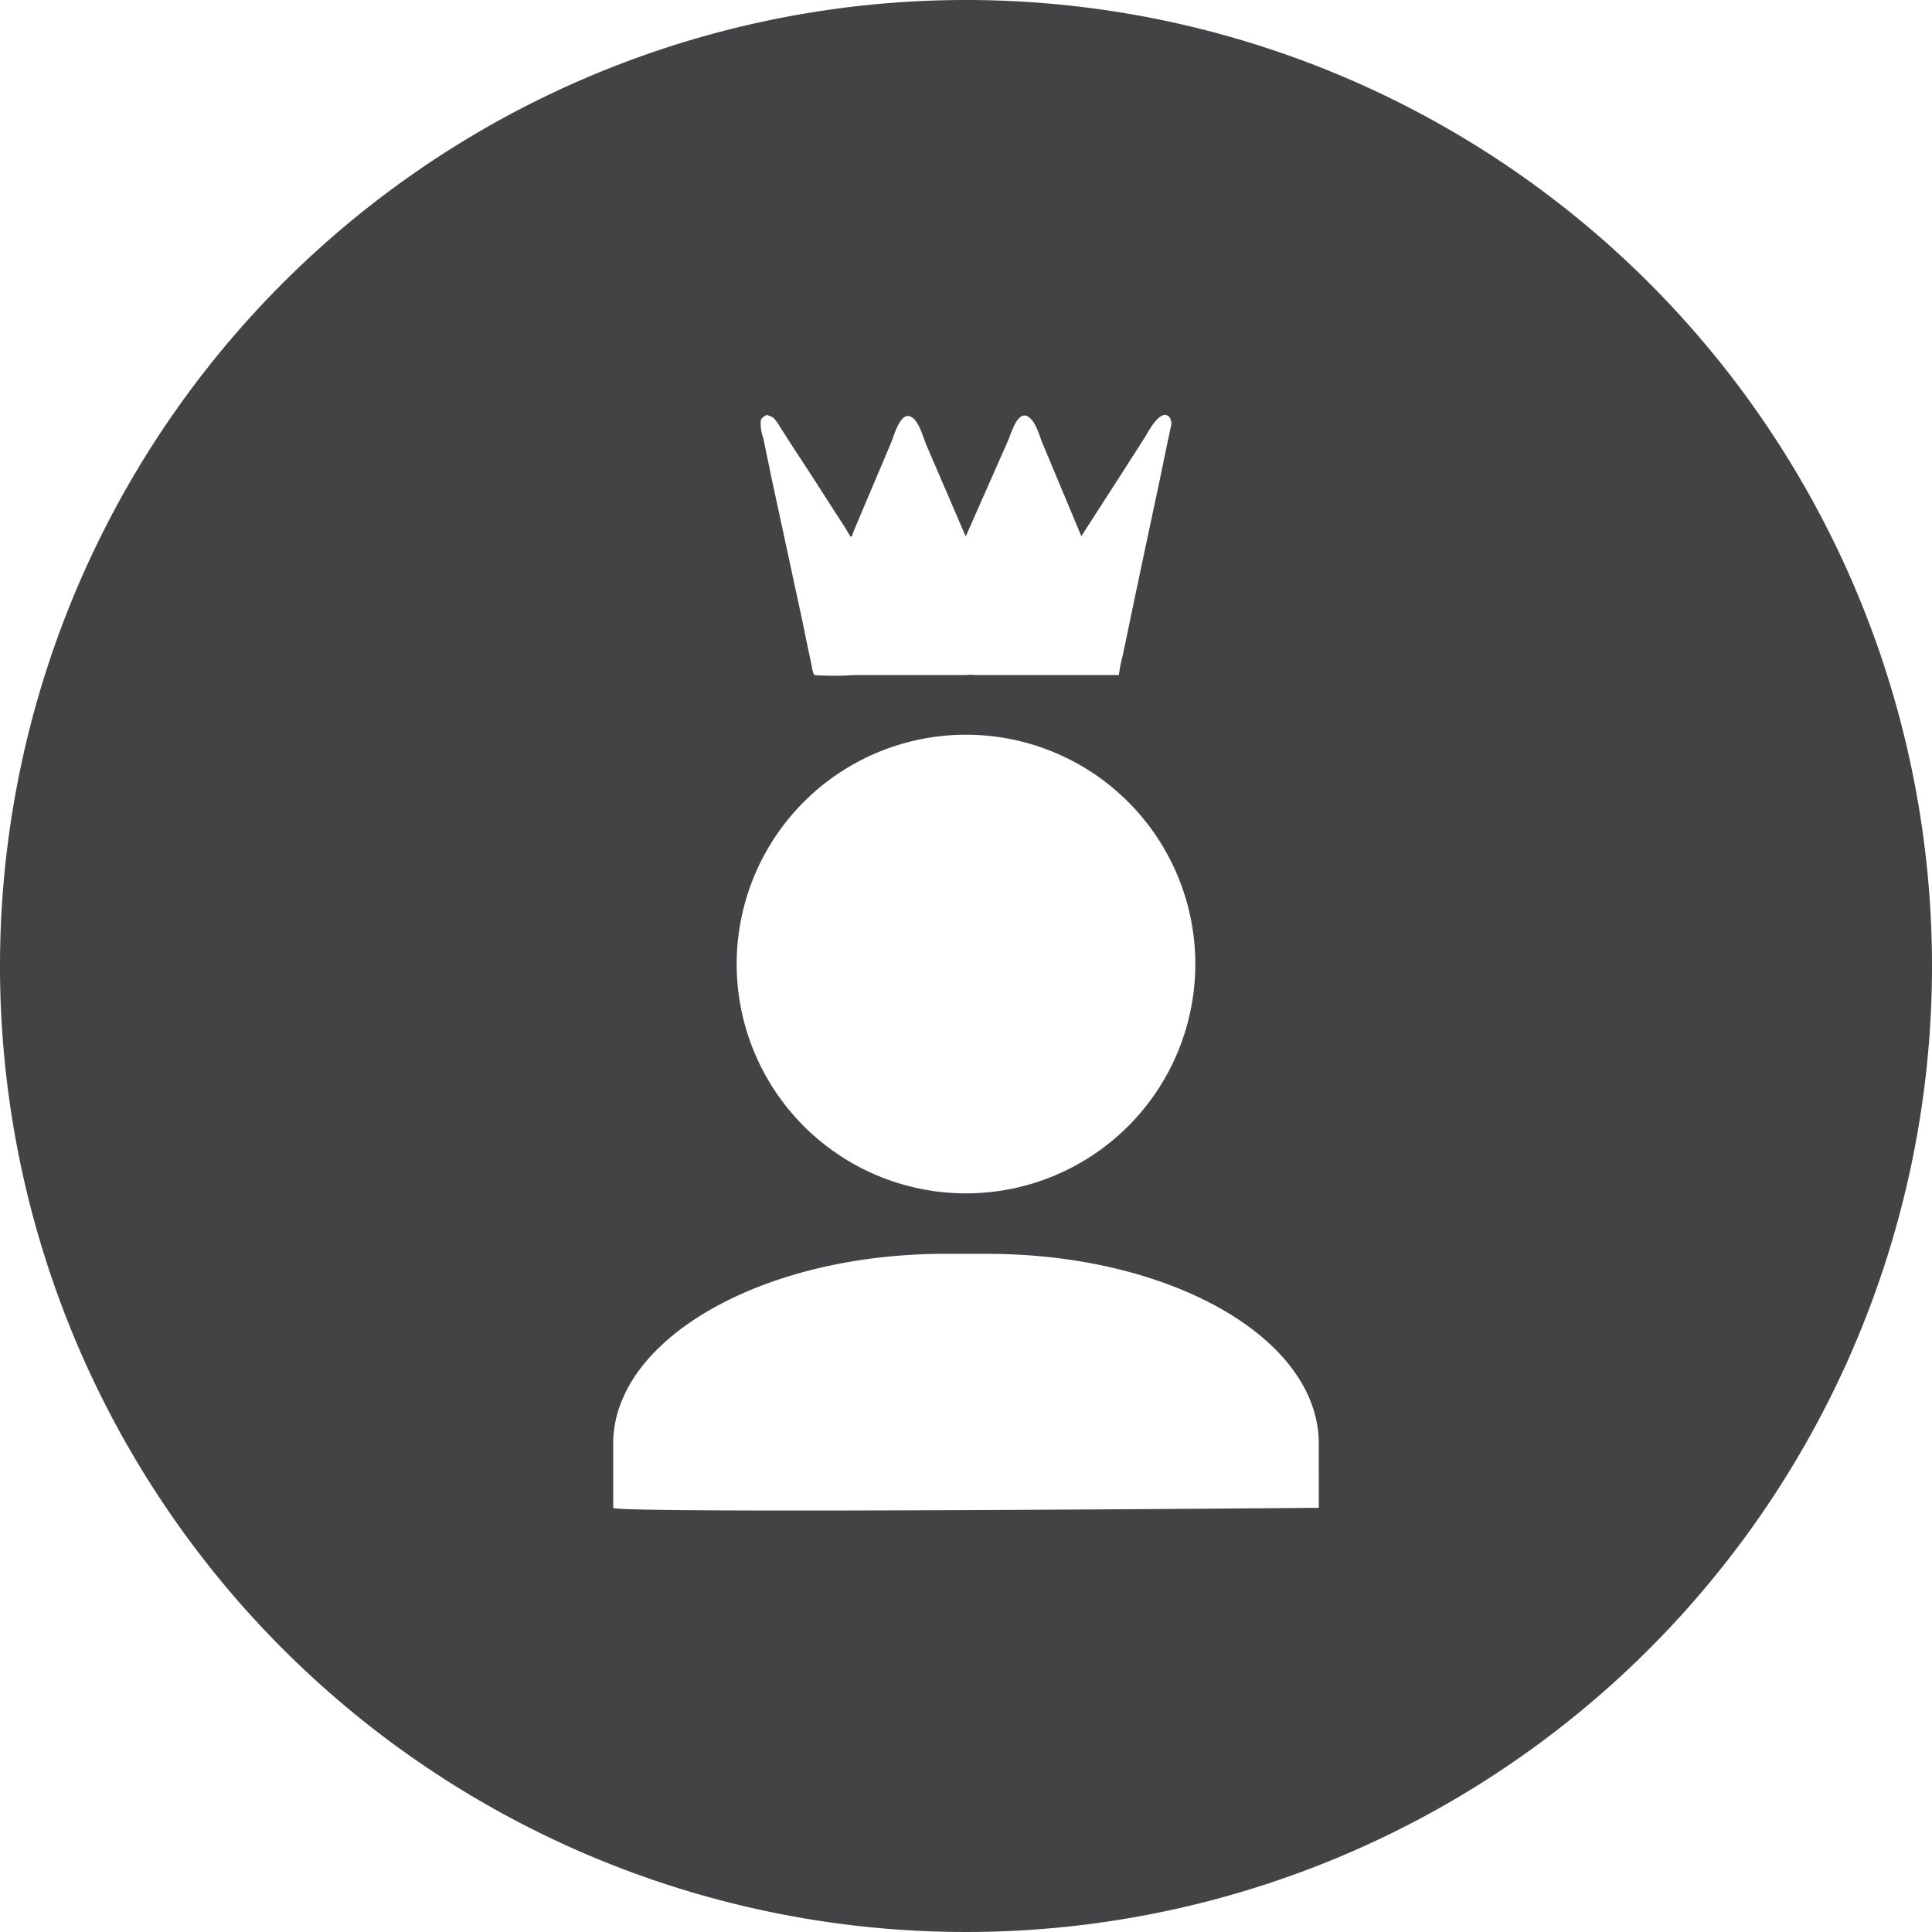 <svg xmlns="http://www.w3.org/2000/svg" viewBox="0 0 69 69"><defs><style>.cls-1{fill:#434345;}</style></defs><g id="Layer_2" data-name="Layer 2"><g id="Layer_1-2" data-name="Layer 1"><path class="cls-1" d="M34.5,0A34.5,34.5,0,1,0,69,34.5,34.5,34.5,0,0,0,34.5,0ZM27.17,15.05c0-.12.1-.16.2-.23a.66.66,0,0,1,.26.11,1.72,1.72,0,0,1,.23.32l.39.61c.5.76,1,1.53,1.49,2.3l.44.68.19.32h.05l.09-.24.24-.57,1.08-2.55c.09-.22.3-1,.63-.94s.5.73.61,1l1.42,3.3h0L36,15.74c.1-.22.31-1,.65-.89s.49.79.59,1l1.38,3.3h0c.75-1.17,1.51-2.34,2.26-3.52.11-.17.56-1.07.88-.74a.4.4,0,0,1,.07.29c-.15.69-.29,1.37-.43,2.06-.32,1.49-.64,3-.95,4.48L40.1,23.4a5.57,5.57,0,0,0-.14.71h0s-.09,0-.13,0h-5a1.2,1.2,0,0,0-.33,0h-4a10.53,10.53,0,0,1-1.41,0c-.07-.06-.1-.34-.12-.43-.1-.46-.2-.93-.29-1.39L27.54,17c-.09-.45-.19-.91-.28-1.36A1.39,1.39,0,0,1,27.17,15.05ZM34.5,26.24a8.19,8.19,0,1,1-8.19,8.19A8.19,8.19,0,0,1,34.5,26.24ZM47.1,53.85s-25.2.22-25.2,0V51.56c0-3.73,5.32-6.78,11.84-6.78h1.52c6.52,0,11.84,3,11.84,6.78Z"/></g></g></svg>
